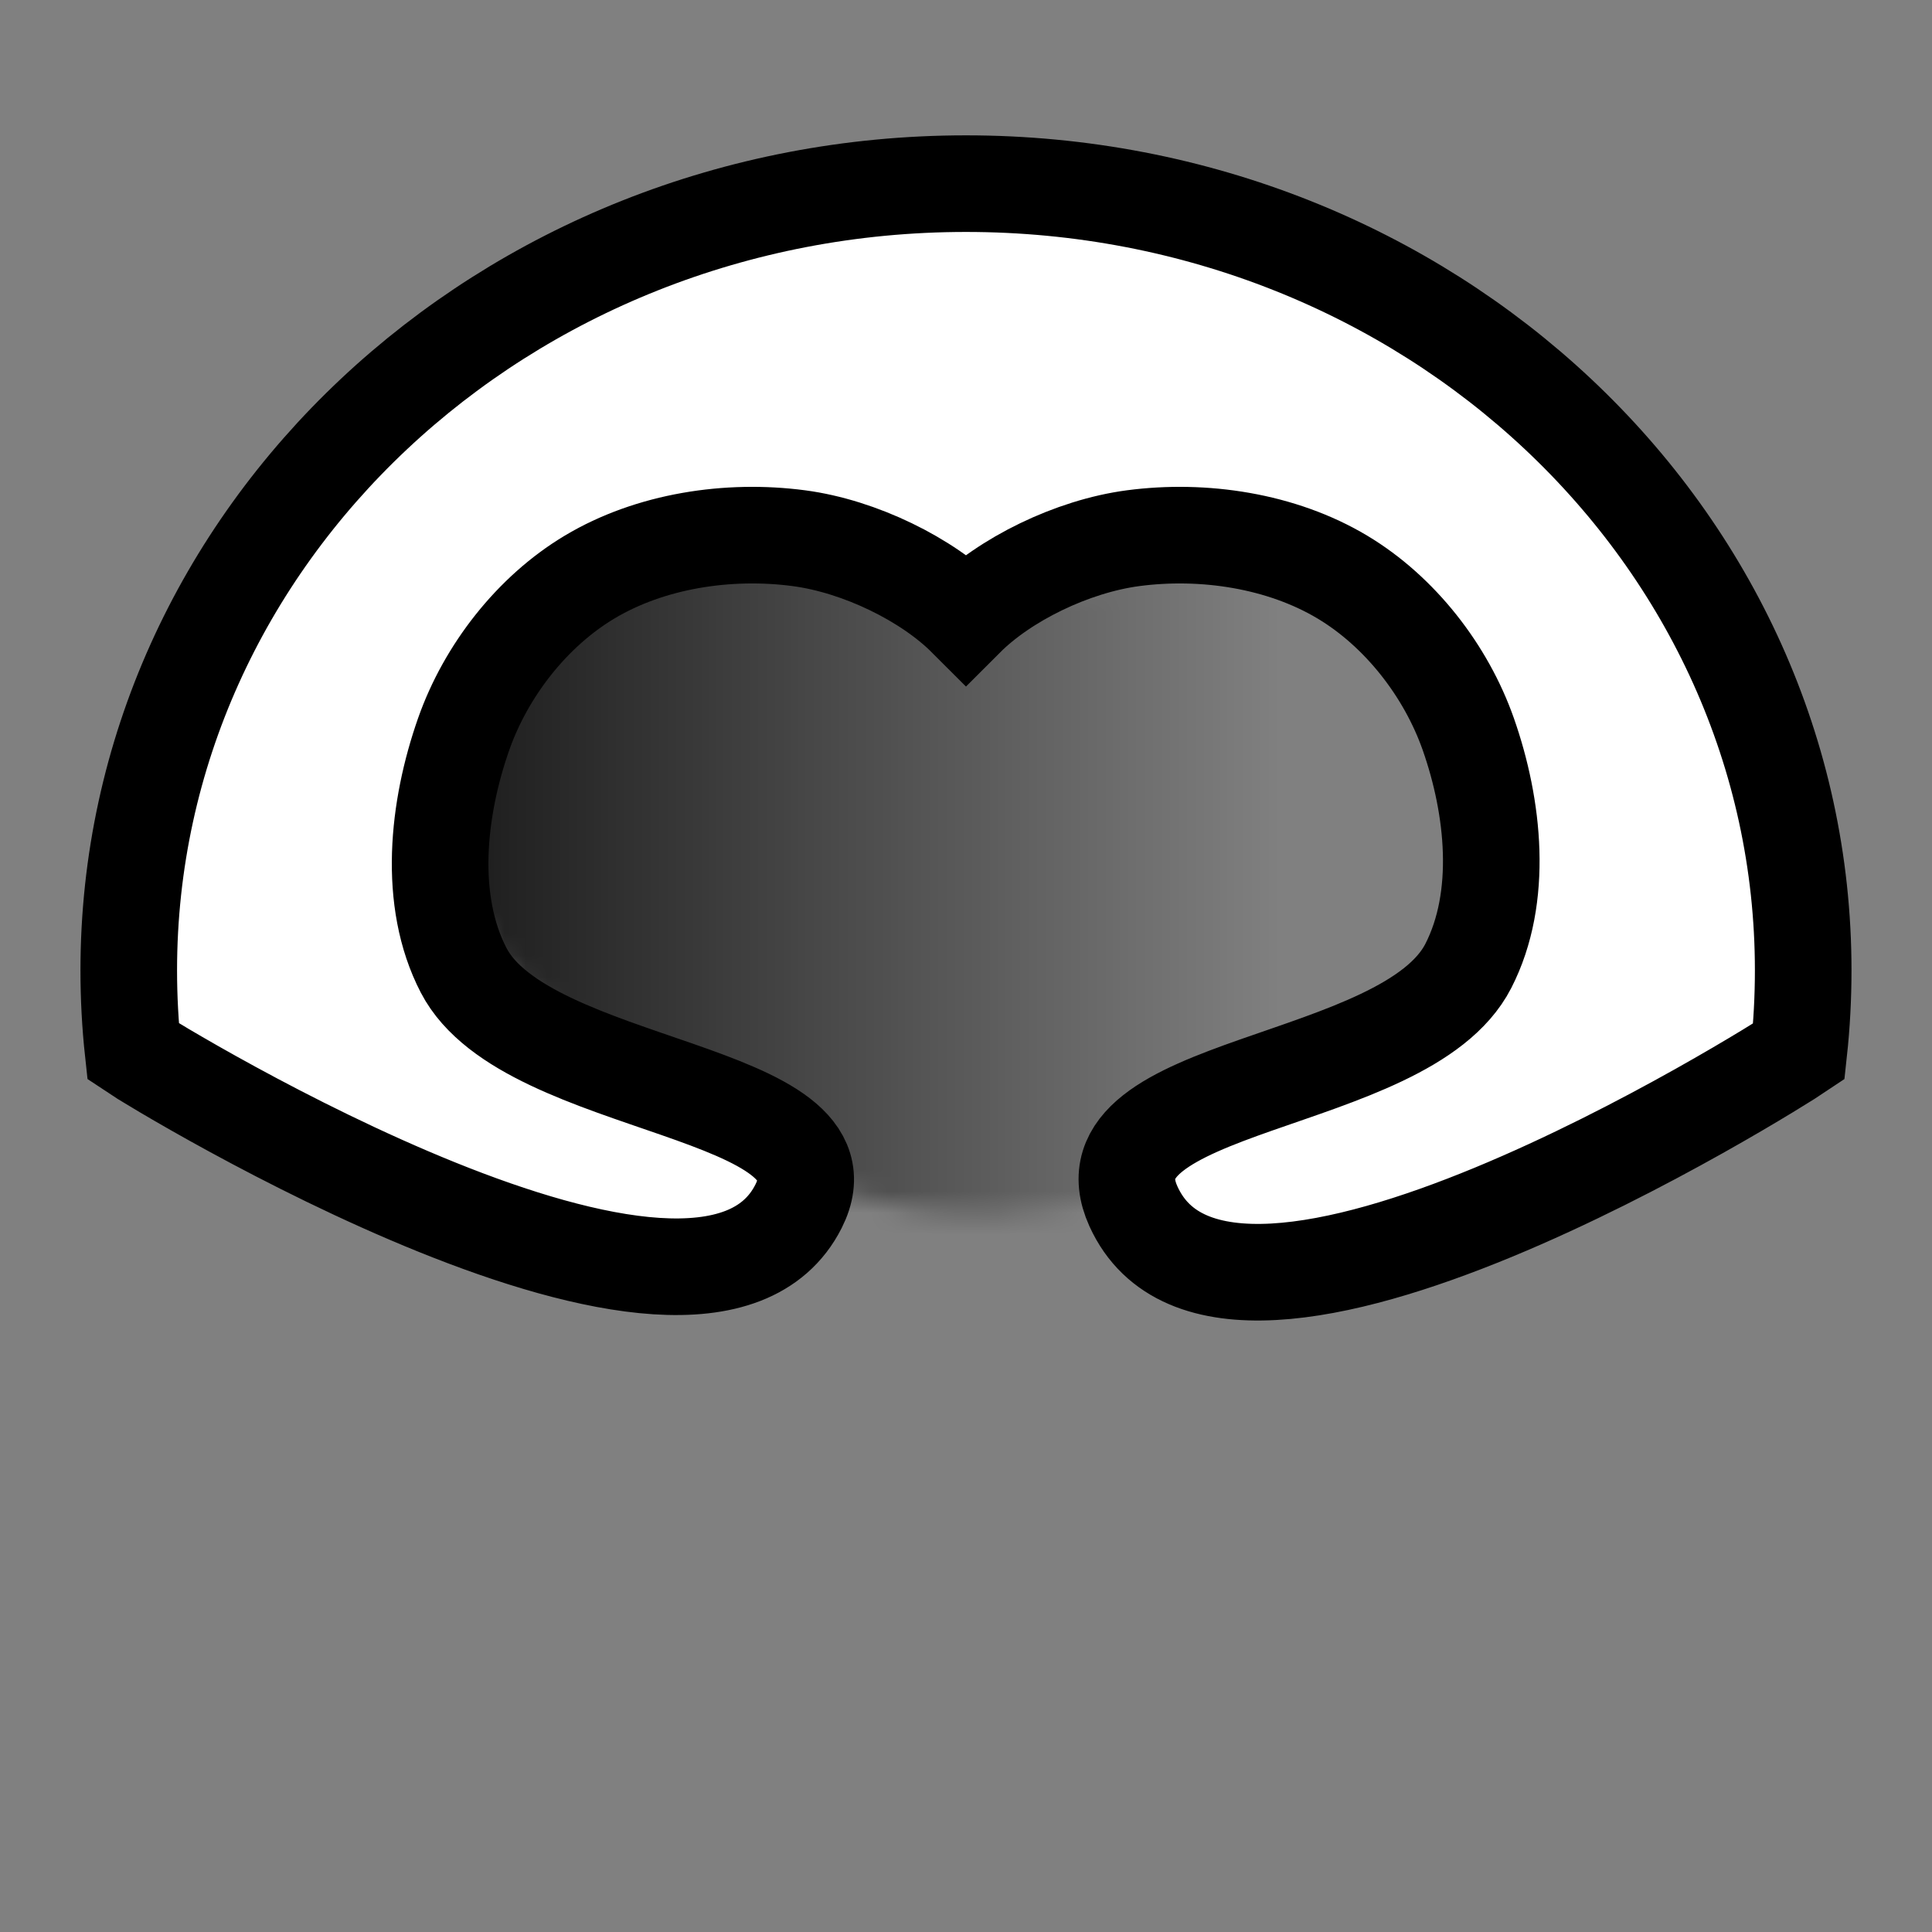 <!--?xml version="1.0" encoding="UTF-8" standalone="no"?--><!-- Created with Inkscape (http://www.inkscape.org/) --><svg xmlns:dc="http://purl.org/dc/elements/1.1/" xmlns:cc="http://creativecommons.org/ns#" xmlns:rdf="http://www.w3.org/1999/02/22-rdf-syntax-ns#" xmlns:svg="http://www.w3.org/2000/svg" xmlns="http://www.w3.org/2000/svg" xlink="http://www.w3.org/1999/xlink" xmlns:sodipodi="http://sodipodi.sourceforge.net/DTD/sodipodi-0.dtd" xmlns:inkscape="http://www.inkscape.org/namespaces/inkscape" xmlns:tokenerator="http://dougrich.net" width="100%" height="100%" viewBox="0 0 90 90" id="smooth-hood" version="1.1" inkscape:version="0.48.4 r9939" sodipodi:docname="C:\git\dougrich.net\token-builder\token-builder-content\template.svg" class="smooth-hood" data-z="1000" data-slots="hat">
  <rect x="0" y="0" width="90" height="90" fill="#808080" stroke="none"/>
  <defs id="defs4">
    <mask maskUnits="userSpaceOnUse" id="mask3912-5">
      <path inkscape:connector-curvature="0" style="fill:url(#linearGradient6505);fill-opacity:1;stroke:none" d="m 35.531,25.012 c -2.3,0.104 -4.638,1.004 -6.719,1.97 -1.235,0.573 -2.593,1.165 -3.875,1.876 -1.49,1.507 -2.659,3.365 -3.344,5.316 -0.642,1.827 -1.074,3.895 -1.094,5.91 0.756,1.762 1.854,3.446 2.906,4.909 1.669,1.749 3.393,3.331 5.156,4.721 4.338,1.575 8.96,2.695 8.969,5.222 4.933,1.879 10.013,2.185 15.031,0.531 -0.744,-3.427 5.413,-4.53 10.375,-6.535 0.003,0.003 0.026,0.01 0.031,7.1e-5 1.224,-1.17 2.433,-2.475 3.625,-3.94 1.035,-1.438 2.12,-3.086 2.875,-4.815 0.01,-2.04 -0.412,-4.15 -1.062,-6.004 -0.685,-1.951 -1.854,-3.809 -3.344,-5.316 -1.282,-0.711 -0.828,-3.085 -2.062,-3.658 -2.774,-1.288 -5.165,-0.678 -8.147,-1.5e-5 1.813,-7e-5 -2.58,1.789 -2.653,1.8 -2.616,0.536 -5.572,0.166 -7.2,1.796 -1.628,-1.629 -4.353,-3.06 -6.969,-3.596 -0.073,-0.011 -0.144,0.017 -0.219,1.5e-5 -0.746,-0.17 -1.514,-0.223 -2.281,-0.188 z" id="path3914-1" sodipodi:nodetypes="cccccccccccccsccccccccc"/>
    </mask>
    <radialGradient inkscape:collect="always" href="#linearGradient6505-9-2-7-8-1" id="radialGradient3916-7" gradientUnits="userSpaceOnUse" gradientTransform="matrix(2.475,1.2727922e-6,-6.7175144e-7,1.226,601.964,-132.45)" cx="-225" cy="152.122" fx="-225" fy="152.122" r="25.45"/>
    <radialGradient inkscape:collect="always" href="#linearGradient6505" id="radialGradient6638" gradientUnits="userSpaceOnUse" gradientTransform="matrix(2.475,1.2690783e-6,-6.6898655e-7,1.225,421.964,1190.024)" cx="-225" cy="152.122" fx="-225" fy="152.122" r="25.45"/>
    <linearGradient id="linearGradient6505" gradientTransform="rotate(90deg)">
      <stop id="stop6507" offset="0" style="stop-color:#FFFFFF;stop-opacity:0.8;"/>
      <stop id="stop6511" offset="0.8" style="stop-color:#FFFFFF;stop-opacity:0;"/>
      <stop id="stop6511" offset="1" style="stop-color:#FFFFFF;stop-opacity:0;"/>
    </linearGradient>
  </defs>
  <sodipodi:namedview id="base" pagecolor="#ffffff" bordercolor="#666666" borderopacity="1.0" inkscape:pageopacity="0.0" inkscape:pageshadow="2" inkscape:zoom="0.72092901" inkscape:cx="-135.66267" inkscape:cy="63.138865" inkscape:document-units="in" inkscape:current-layer="layer1" showgrid="false" units="in" inkscape:window-width="1920" inkscape:window-height="1003" inkscape:window-x="-9" inkscape:window-y="-9" inkscape:window-maximized="1">
    <inkscape:grid type="xygrid" id="grid2994" empspacing="5" visible="true" enabled="true" snapvisiblegridlinesonly="true" units="in" spacingx="0.014in" spacingy="0.014in"/>
  </sodipodi:namedview>
  <g inkscape:groupmode="layer" id="layer1" inkscape:label="Shading" style="display:inline" class="shading">
    <rect style="fill:#000000;fill-opacity:1;fill-rule:nonzero;stroke:none;stroke-width:4.5;marker:none;visibility:visible;display:inline;overflow:visible;enable-background:accumulate" id="rect3105" width="66.928" height="39.089" x="10.869" y="18.686" mask="url(#mask3912-5)"/>
  </g>
  <g inkscape:label="Body" inkscape:groupmode="layer" id="layer1" class="body" transform="translate(0,-962.36)" style="display:inline">
    <path style="fill:#ffffff;fill-opacity:1;stroke:none;display:inline" d="m 45,970.915 c -21.54,0 -39.002,16.407 -39.002,36.646 0,1.276 0.068,2.543 0.203,3.785 1.046,0.707 26.435,16.244 30.998,7.208 2.787,-5.518 -12.672,-5.346 -15.601,-10.994 -1.688,-3.256 -1.214,-7.542 0.001,-11.001 1.036,-2.948 3.182,-5.71 5.863,-7.315 2.836,-1.698 6.473,-2.246 9.75,-1.813 2.853,0.377 5.987,1.929 7.787,3.729 1.8,-1.8 4.934,-3.352 7.787,-3.729 3.277,-0.433 6.914,0.115 9.75,1.813 2.681,1.605 4.827,4.367 5.863,7.315 1.193,3.397 1.644,7.597 0,10.8 -2.922,5.694 -18.241,5.365 -15.6,11.195 4.379,9.663 29.952,-6.501 30.998,-7.208 0.135,-1.242 0.203,-2.51 0.203,-3.785 0,-20.239 -17.462,-36.646 -39.002,-36.646 z" id="path4020-5" inkscape:connector-curvature="0" sodipodi:nodetypes="sscaaaaacaaaaacss"/>
    <g style="display:inline" id="g6634" transform="translate(180,-360)">
      <path sodipodi:nodetypes="sscaaaaacaaaaacss" inkscape:connector-curvature="0" id="path4020-5-2" d="m -135,1330.915 c -21.54,0 -39.002,16.407 -39.002,36.646 0,1.276 0.068,2.543 0.203,3.785 1.046,0.707 26.435,16.244 30.998,7.208 2.787,-5.518 -12.672,-5.346 -15.601,-10.994 -1.688,-3.256 -1.214,-7.542 0.001,-11.001 1.036,-2.948 3.182,-5.71 5.863,-7.315 2.836,-1.698 6.473,-2.246 9.75,-1.813 2.853,0.377 5.987,1.929 7.787,3.729 1.8,-1.8 4.934,-3.352 7.787,-3.729 3.277,-0.433 6.914,0.115 9.75,1.813 2.681,1.605 4.827,4.367 5.863,7.315 1.193,3.397 1.644,7.597 0,10.8 -2.922,5.694 -18.241,5.365 -15.6,11.195 4.379,9.663 29.952,-6.501 30.998,-7.208 0.135,-1.242 0.203,-2.51 0.203,-3.785 0,-20.239 -17.462,-36.646 -39.002,-36.646 z" style="fill:none;stroke:#000000;stroke-width:4.5;stroke-linecap:butt;stroke-linejoin:miter;stroke-miterlimit:4;stroke-opacity:1;stroke-dasharray:none"/>
    </g>
  </g>
</svg>
